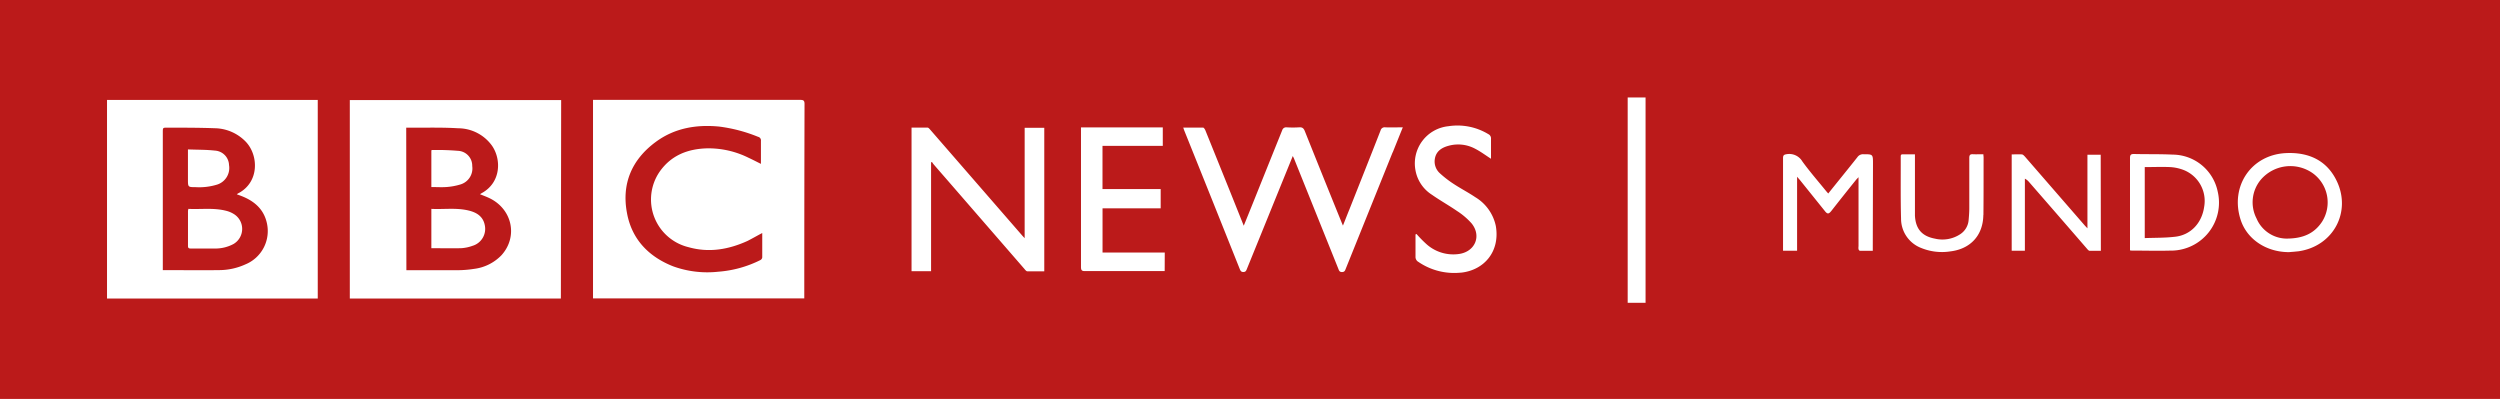 <svg id="Layer_1" data-name="Layer 1" xmlns="http://www.w3.org/2000/svg" viewBox="0 0 606.69 96.81"><defs><style>.cls-1{fill:#bb1a1a;}</style></defs><title>bbc-rojo</title><path class="cls-1" d="M2.82,309.45v96.81H609.51V309.45Zm77.11,72.44H28.79V333.7H79.93Zm59,0H87.71V333.73H139ZM198,381c0,.26,0,.53,0,.87H146.73V333.69c.3,0,.59,0,.87,0q24.74,0,49.46,0c.78,0,1,.22,1,1Q198,357.81,198,381Zm58.24-5.71c-1.35,0-2.73,0-4.12,0-.24,0-.51-.35-.71-.59l-18.6-21.43c-1.13-1.3-2.26-2.59-3.38-3.89a5.67,5.67,0,0,1-.45-.64l-.21.14v26.39h-4.74V340.41c1.31,0,2.59,0,3.87,0,.21,0,.44.26.61.45l22.32,25.68c.15.18.32.35.65.71V340.47h4.76Zm29.22-.05h-1c-6.1,0-12.21,0-18.31,0-.74,0-1-.14-1-1q0-16.49,0-33c0-.27,0-.53,0-.88H285v4.49H270.37v10.48h14.12V360H270.38v10.74h15.1Zm55.32-28.82-11.37,28.23c-.17.43-.27.81-.91.82s-.74-.39-.91-.82q-5.34-13.29-10.69-26.59c-.08-.22-.2-.43-.35-.75l-3.31,8.14q-3.92,9.66-7.85,19.32c-.16.4-.3.68-.83.69s-.71-.3-.88-.72Q297,358,290.27,341.27c-.1-.24-.18-.49-.31-.86,1.67,0,3.24,0,4.81,0,.21,0,.47.44.59.73q3,7.43,6,14.87l3.29,8.22c.81-2,1.58-3.88,2.33-5.76q3.49-8.7,7-17.41a1,1,0,0,1,1.06-.71,24,24,0,0,0,3.06,0c.79-.06,1.1.25,1.38.95q4.47,11.18,9,22.33l.24.57c.54-1.34,1-2.56,1.51-3.79,2.55-6.44,5.11-12.87,7.63-19.32a1,1,0,0,1,1.11-.74c1.37.05,2.74,0,4.28,0C342.37,342.51,341.59,344.47,340.8,346.43Zm16.44,29.2a15.42,15.42,0,0,1-10.17-2.6,1.39,1.39,0,0,1-.72-1.31c0-1.79,0-3.58,0-5.37l.24-.11a29.52,29.52,0,0,0,2.48,2.52,9.76,9.76,0,0,0,8,2.31c3.81-.65,5.32-4.42,2.88-7.41a17,17,0,0,0-3.53-3c-2-1.38-4.11-2.55-6.09-3.94a8.88,8.88,0,0,1-4-6,9.07,9.07,0,0,1,8-10.63A14.45,14.45,0,0,1,364,342a1.14,1.14,0,0,1,.65,1.14c0,1.63,0,3.26,0,4.84-1.3-.84-2.5-1.74-3.82-2.42a8.72,8.72,0,0,0-6.49-.73c-1.63.44-3,1.3-3.31,3.13a3.84,3.84,0,0,0,1.26,3.58,25.56,25.56,0,0,0,3.31,2.55c1.7,1.12,3.53,2.06,5.22,3.2a10.71,10.71,0,0,1,5,7C366.9,370.57,362.89,375.1,357.24,375.63Zm44.94,7.31h-4.34V333.1h4.34Zm55.14-13.78v1.17c-1.09,0-2.09,0-3.1,0-.13,0-.32-.23-.36-.39a2.53,2.53,0,0,1,0-.73V352.45c-.31.33-.49.5-.64.69q-3,3.72-5.92,7.45c-.69.87-1,.87-1.67,0l-5.91-7.35-.77-.9V370.3h-3.41v-.9c0-7.18,0-14.36,0-21.54,0-.72.19-.89.93-1a3.69,3.69,0,0,1,3.76,1.77c1.78,2.45,3.78,4.75,5.7,7.11.16.2.34.4.58.67,2.4-3,4.76-5.89,7.08-8.82a1.65,1.65,0,0,1,1.48-.71c2.3,0,2.3,0,2.3,2.34Zm26.83-7.55c-.06,5-3.15,8.31-8.1,8.87a13.29,13.29,0,0,1-7-.85,7.61,7.61,0,0,1-4.87-7.1c-.14-5-.06-10-.08-15,0-.36,0-.63.5-.62h2.95v13.66c0,.4,0,.8,0,1.21.16,3.2,1.68,5,4.84,5.59a7.85,7.85,0,0,0,6.11-1.05,4.52,4.52,0,0,0,2.08-3.47c.09-1,.16-1.93.16-2.89,0-4.06,0-8.12,0-12.18,0-.73.23-.93.92-.89s1.65,0,2.5,0c0,.33.05.54.05.75C484.18,352.32,484.2,357,484.15,361.61Zm28.52,8.72c-.91,0-1.82,0-2.71,0-.24,0-.49-.31-.67-.52q-7-8.09-14.06-16.19a3.1,3.1,0,0,0-1-.8v17.49h-3.2V346.92c.85,0,1.66-.05,2.45,0,.28,0,.58.34.8.58l14.49,16.68.64.68V347h3.22Zm17.09-.06c-3.2.1-6.4,0-9.6,0a3.64,3.64,0,0,1-.42-.05v-.86c0-7.18,0-14.36,0-21.53,0-.73.17-1,.93-1,3.14.08,6.29,0,9.43.15A11.24,11.24,0,0,1,541,355.92,11.65,11.65,0,0,1,529.76,370.27Zm30.64.19c-.69.09-1.39.13-2.08.19-5.5,0-10.19-3.11-11.73-7.86-2.63-8.13,2.59-15.86,11.14-16.18,5.33-.21,9.7,1.73,12.11,6.63C573.57,360.81,569.08,369.34,560.4,370.46Z" transform="translate(-2.82 -309.45)"/><path class="cls-1" d="M187.8,366c0,2,0,4,0,5.9a.87.87,0,0,1-.43.65,27.34,27.34,0,0,1-10.25,2.84,24.38,24.38,0,0,1-10.95-1.31c-5.94-2.34-10-6.55-11.18-12.85-1.38-7.15,1.13-13.05,7-17.36,4.57-3.36,9.84-4.24,15.39-3.7a37.38,37.38,0,0,1,9.4,2.48.89.89,0,0,1,.7,1c0,1.82,0,3.64,0,5.57-1.1-.55-2.07-1.05-3.06-1.51a21.82,21.82,0,0,0-10-2.26c-4.67.12-8.7,1.67-11.49,5.62a11.91,11.91,0,0,0,7,18.37c4.94,1.39,9.68.57,14.27-1.51C185.35,367.35,186.51,366.67,187.8,366Z" transform="translate(-2.82 -309.45)"/><path class="cls-1" d="M101.4,340.43h2.87c3.25,0,6.51-.05,9.75.15a10.14,10.14,0,0,1,8.21,4.25c2.3,3.34,2.16,8.91-2.46,11.46-.14.07-.27.17-.47.29.78.32,1.5.58,2.2.91,5.65,2.65,7.1,9.4,3,13.91a11.1,11.1,0,0,1-6.65,3.3,25.93,25.93,0,0,1-3.93.32c-4.14,0-8.28,0-12.48,0Zm6.1,19.71v9.54c2.46,0,4.84.06,7.23,0a9.63,9.63,0,0,0,2.74-.57,4.29,4.29,0,0,0,3-5c-.41-2.15-2-3.11-3.92-3.57C113.59,359.82,110.54,360.29,107.5,360.14Zm0-5.3c1.24,0,2.45.08,3.64,0a15.43,15.43,0,0,0,3.46-.64,4.06,4.06,0,0,0,2.82-4.46,3.62,3.62,0,0,0-3.46-3.69,60.78,60.78,0,0,0-6.34-.19s-.08.06-.12.1Z" transform="translate(-2.82 -309.45)"/><path class="cls-1" d="M42.33,375V341.54c0-1.11,0-1.12,1.14-1.11,3.84,0,7.69,0,11.52.14a10.69,10.69,0,0,1,7.43,3.23c3.15,3.23,3.42,9.83-1.76,12.55-.09,0-.17.12-.37.25.41.16.75.27,1.07.4,3.14,1.21,5.48,3.19,6.23,6.61a8.74,8.74,0,0,1-5.22,10A15.45,15.45,0,0,1,56,375c-4.38.06-8.76,0-13.14,0C42.69,375,42.56,375,42.33,375Zm6.21-14.85a2.93,2.93,0,0,0-.1.48c0,2.85,0,5.7,0,8.54,0,.55.29.59.71.59,1.91,0,3.81,0,5.72,0a9.3,9.3,0,0,0,4.64-1.11,4.24,4.24,0,0,0,.09-7.24,6.49,6.49,0,0,0-1.92-.81C54.66,359.83,51.59,360.29,48.54,360.14Zm-.11-14.43v7.23c0,1.92,0,1.91,1.89,1.92a14.75,14.75,0,0,0,5.24-.64,4.22,4.22,0,0,0,2.84-4.71A3.63,3.63,0,0,0,55,346C52.86,345.76,50.7,345.8,48.43,345.71Z" transform="translate(-2.82 -309.45)"/><path class="cls-1" d="M557.58,367.35a8,8,0,0,1-7.16-4.9,8.56,8.56,0,0,1,1.05-9.4A9.43,9.43,0,0,1,564,351.44a8.74,8.74,0,0,1,2.33,11.81C564.51,366,561.87,367.37,557.58,367.35Z" transform="translate(-2.82 -309.45)"/><path class="cls-1" d="M523.3,367.23V350c2.08,0,4.14-.09,6.18,0a10.77,10.77,0,0,1,3.42.77,8.08,8.08,0,0,1,4.82,8.86c-.56,4-3.31,6.89-7.13,7.28C528.2,367.19,525.78,367.14,523.3,367.23Z" transform="translate(-2.82 -309.45)"/></svg>